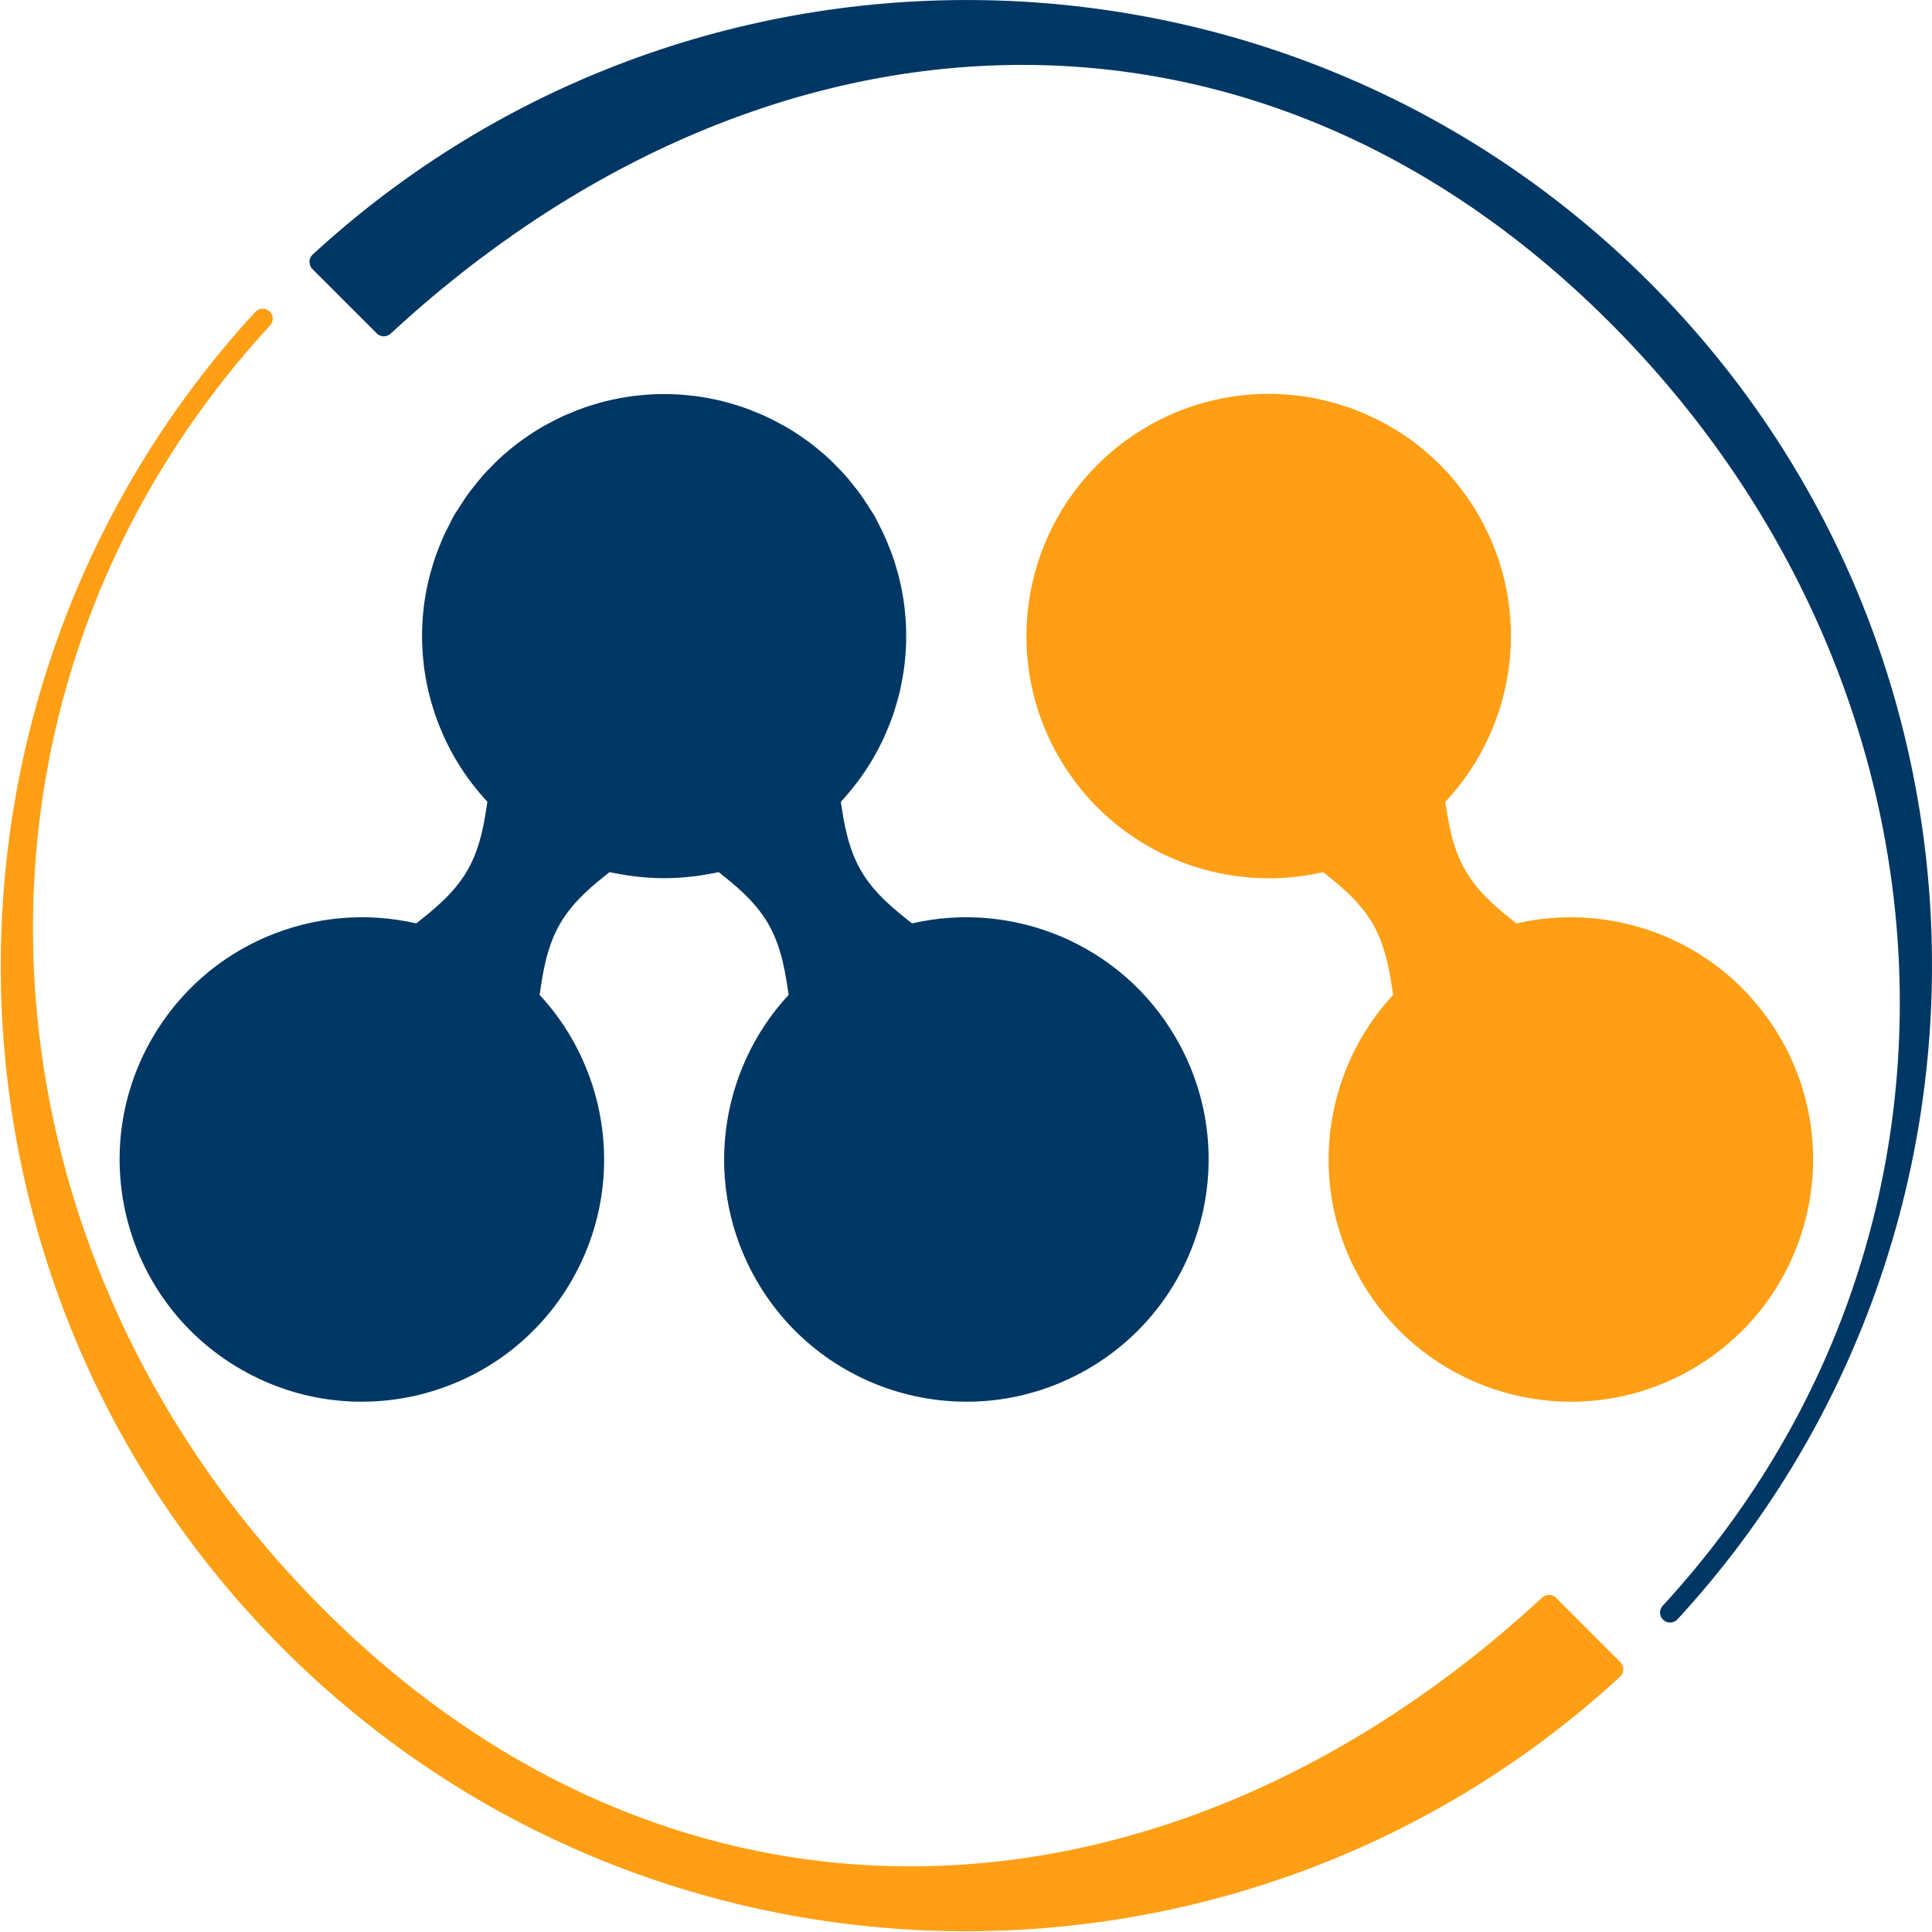 <?xml version="1.0" encoding="UTF-8" standalone="no"?>
<!DOCTYPE svg PUBLIC "-//W3C//DTD SVG 1.1//EN" "http://www.w3.org/Graphics/SVG/1.1/DTD/svg11.dtd">
<svg width="100%" height="100%" viewBox="0 0 1182 1182" version="1.1" xmlns="http://www.w3.org/2000/svg" xmlns:xlink="http://www.w3.org/1999/xlink" xml:space="preserve" xmlns:serif="http://www.serif.com/" style="fill-rule:evenodd;clip-rule:evenodd;stroke-linejoin:round;stroke-miterlimit:1.414;">
    <g transform="matrix(22.065,0,0,22.065,254.684,554.77)">
        <path d="M0,0.461C-2.802,-0.185 -5.812,1.028 -7.325,3.648C-9.18,6.86 -8.079,10.968 -4.867,12.822C-1.654,14.677 2.453,13.576 4.308,10.364C5.817,7.751 5.369,4.544 3.419,2.441C3.502,1.907 3.595,1.148 3.984,0.474C4.359,-0.176 4.939,-0.626 5.358,-0.961C5.452,-0.939 5.546,-0.926 5.64,-0.908C5.714,-0.894 5.789,-0.88 5.864,-0.869C5.996,-0.849 6.126,-0.834 6.258,-0.822C6.35,-0.813 6.441,-0.807 6.533,-0.802C6.646,-0.796 6.759,-0.794 6.872,-0.794C6.985,-0.794 7.098,-0.796 7.211,-0.802C7.303,-0.807 7.395,-0.813 7.486,-0.822C7.617,-0.834 7.749,-0.849 7.879,-0.869C7.955,-0.88 8.029,-0.894 8.104,-0.908C8.198,-0.926 8.292,-0.939 8.386,-0.961C8.804,-0.626 9.385,-0.176 9.76,0.474C10.149,1.148 10.242,1.907 10.325,2.441C8.375,4.544 7.927,7.751 9.436,10.364C11.291,13.576 15.398,14.677 18.611,12.822C21.823,10.968 22.923,6.86 21.069,3.648C19.556,1.028 16.546,-0.185 13.744,0.461C13.323,0.123 12.715,-0.336 12.327,-1.008C11.953,-1.656 11.853,-2.381 11.772,-2.91C11.812,-2.953 11.849,-2.997 11.888,-3.04C11.892,-3.045 11.896,-3.05 11.899,-3.054C12.2,-3.393 12.46,-3.758 12.683,-4.143C12.684,-4.144 12.685,-4.145 12.686,-4.147C12.688,-4.15 12.688,-4.153 12.69,-4.157C12.799,-4.345 12.897,-4.537 12.986,-4.734C12.998,-4.76 13.008,-4.787 13.02,-4.813C13.095,-4.985 13.165,-5.16 13.225,-5.338C13.24,-5.383 13.253,-5.427 13.268,-5.472C13.319,-5.634 13.366,-5.798 13.405,-5.963C13.417,-6.015 13.428,-6.067 13.438,-6.119C13.473,-6.282 13.502,-6.446 13.524,-6.611C13.531,-6.659 13.536,-6.706 13.542,-6.754C13.561,-6.928 13.574,-7.101 13.581,-7.276C13.582,-7.311 13.583,-7.346 13.583,-7.381C13.586,-7.569 13.583,-7.756 13.57,-7.944C13.569,-7.965 13.567,-7.985 13.566,-8.006C13.551,-8.204 13.528,-8.401 13.495,-8.598C13.493,-8.61 13.491,-8.622 13.489,-8.634C13.455,-8.832 13.413,-9.03 13.36,-9.226C13.356,-9.24 13.352,-9.254 13.348,-9.268C13.297,-9.456 13.238,-9.643 13.169,-9.828C13.159,-9.855 13.148,-9.883 13.137,-9.91C13.073,-10.078 13.003,-10.244 12.923,-10.409C12.901,-10.455 12.876,-10.5 12.854,-10.546C12.799,-10.652 12.751,-10.759 12.691,-10.863C12.668,-10.903 12.64,-10.939 12.616,-10.978C12.585,-11.031 12.55,-11.081 12.517,-11.132C12.43,-11.268 12.341,-11.403 12.245,-11.531C12.216,-11.57 12.184,-11.606 12.154,-11.644C12.046,-11.783 11.936,-11.918 11.818,-12.046C11.797,-12.069 11.774,-12.09 11.753,-12.113C11.62,-12.254 11.483,-12.39 11.34,-12.518C11.326,-12.531 11.309,-12.543 11.294,-12.556C11.14,-12.691 10.981,-12.819 10.817,-12.938C10.799,-12.951 10.78,-12.962 10.762,-12.975C10.598,-13.092 10.43,-13.202 10.256,-13.303C10.246,-13.309 10.237,-13.315 10.227,-13.321C10.201,-13.336 10.174,-13.347 10.147,-13.362C9.994,-13.448 9.838,-13.529 9.678,-13.602C9.612,-13.633 9.546,-13.66 9.479,-13.687C9.35,-13.742 9.221,-13.794 9.089,-13.84C8.997,-13.872 8.904,-13.901 8.811,-13.929C8.701,-13.962 8.592,-13.994 8.481,-14.021C8.373,-14.048 8.264,-14.071 8.155,-14.092C8.054,-14.111 7.953,-14.13 7.851,-14.145C7.737,-14.162 7.624,-14.175 7.51,-14.185C7.407,-14.195 7.304,-14.204 7.201,-14.208C7.091,-14.214 6.981,-14.216 6.872,-14.216C6.762,-14.216 6.653,-14.214 6.543,-14.208C6.44,-14.204 6.337,-14.195 6.234,-14.185C6.12,-14.175 6.007,-14.162 5.894,-14.145C5.792,-14.13 5.69,-14.111 5.589,-14.092C5.48,-14.071 5.372,-14.048 5.263,-14.021C5.152,-13.994 5.042,-13.962 4.933,-13.929C4.84,-13.901 4.747,-13.872 4.655,-13.84C4.523,-13.794 4.394,-13.742 4.265,-13.687C4.198,-13.66 4.132,-13.633 4.065,-13.602C3.906,-13.529 3.75,-13.448 3.596,-13.362C3.57,-13.347 3.543,-13.336 3.517,-13.321C3.507,-13.315 3.498,-13.309 3.488,-13.303C3.314,-13.202 3.146,-13.092 2.982,-12.975C2.964,-12.962 2.945,-12.951 2.927,-12.938C2.763,-12.819 2.604,-12.691 2.45,-12.556C2.435,-12.543 2.418,-12.531 2.404,-12.518C2.261,-12.39 2.124,-12.254 1.991,-12.113C1.97,-12.091 1.947,-12.069 1.926,-12.046C1.809,-11.919 1.698,-11.783 1.59,-11.645C1.56,-11.607 1.528,-11.57 1.499,-11.531C1.403,-11.403 1.314,-11.268 1.227,-11.132C1.194,-11.081 1.159,-11.031 1.127,-10.978C1.104,-10.939 1.076,-10.903 1.053,-10.863C0.993,-10.759 0.945,-10.652 0.891,-10.546C0.868,-10.5 0.843,-10.455 0.82,-10.409C0.741,-10.245 0.671,-10.078 0.606,-9.91C0.596,-9.883 0.584,-9.855 0.575,-9.828C0.506,-9.643 0.447,-9.456 0.396,-9.269C0.392,-9.254 0.388,-9.24 0.384,-9.226C0.332,-9.03 0.289,-8.832 0.255,-8.634C0.253,-8.622 0.25,-8.61 0.249,-8.597C0.216,-8.4 0.193,-8.204 0.178,-8.006C0.177,-7.985 0.175,-7.965 0.174,-7.944C0.162,-7.756 0.157,-7.569 0.161,-7.381C0.162,-7.346 0.162,-7.311 0.164,-7.276C0.169,-7.101 0.183,-6.928 0.203,-6.754C0.208,-6.706 0.213,-6.659 0.219,-6.611C0.242,-6.446 0.271,-6.282 0.305,-6.119C0.316,-6.067 0.327,-6.015 0.339,-5.963C0.378,-5.798 0.425,-5.634 0.476,-5.472C0.49,-5.427 0.504,-5.383 0.519,-5.338C0.58,-5.16 0.648,-4.986 0.724,-4.813C0.735,-4.787 0.746,-4.76 0.758,-4.734C0.847,-4.537 0.945,-4.345 1.053,-4.157C1.055,-4.154 1.057,-4.15 1.059,-4.147C1.059,-4.145 1.06,-4.144 1.061,-4.143C1.283,-3.758 1.544,-3.393 1.844,-3.054C1.849,-3.05 1.852,-3.045 1.856,-3.04C1.895,-2.997 1.932,-2.953 1.972,-2.91C1.891,-2.381 1.791,-1.656 1.417,-1.008C1.029,-0.336 0.421,0.123 0,0.461" style="fill:rgb(0,55,100);fill-rule:nonzero;"/>
    </g>
    <g transform="matrix(22.065,0,0,22.065,904.525,783.459)">
        <path d="M0,-21.227C-1.854,-24.439 -5.962,-25.54 -9.174,-23.685C-12.387,-21.831 -13.487,-17.724 -11.633,-14.511C-10.12,-11.891 -7.107,-10.677 -4.305,-11.325C-3.887,-10.99 -3.307,-10.54 -2.931,-9.891C-2.542,-9.216 -2.449,-8.457 -2.366,-7.923C-4.316,-5.82 -4.764,-2.614 -3.255,0C-1.4,3.212 2.708,4.313 5.919,2.458C9.132,0.604 10.232,-3.504 8.378,-6.716C6.865,-9.336 3.854,-10.55 1.053,-9.903C0.632,-10.241 0.024,-10.7 -0.364,-11.373C-0.738,-12.02 -0.838,-12.745 -0.919,-13.274C1.055,-15.377 1.517,-18.601 0,-21.227" style="fill:rgb(255,159,21);fill-rule:nonzero;"/>
    </g>
    <g transform="matrix(22.065,0,0,22.065,951.962,449.599)">
        <path d="M0,23.926C-0.105,23.821 -0.274,23.819 -0.383,23.92C-10.631,33.392 -24.218,34.201 -34.185,24.234C-44.152,14.267 -45.104,-1.083 -35.655,-11.352C-35.554,-11.462 -35.556,-11.63 -35.661,-11.735C-35.773,-11.847 -35.958,-11.844 -36.065,-11.727C-45.724,-1.231 -45.471,15.163 -35.292,25.342C-25.114,35.52 -8.72,35.773 1.777,26.114C1.894,26.008 1.896,25.822 1.784,25.711L0,23.926Z" style="fill:rgb(255,159,21);fill-rule:nonzero;"/>
    </g>
    <g transform="matrix(22.065,0,0,22.065,1009.22,763.178)">
        <path d="M0,-26.757C-10.178,-36.935 -26.571,-37.188 -37.068,-27.531C-37.185,-27.424 -37.188,-27.239 -37.076,-27.127L-35.291,-25.342C-35.186,-25.237 -35.017,-25.236 -34.908,-25.337C-24.661,-34.807 -11.074,-35.616 -1.107,-25.65C8.86,-15.682 9.813,-0.334 0.364,9.936C0.263,10.045 0.265,10.214 0.37,10.319C0.482,10.431 0.667,10.428 0.774,10.311C10.432,-0.185 10.178,-16.579 0,-26.757" style="fill:rgb(0,55,100);fill-rule:nonzero;"/>
    </g>
</svg>
